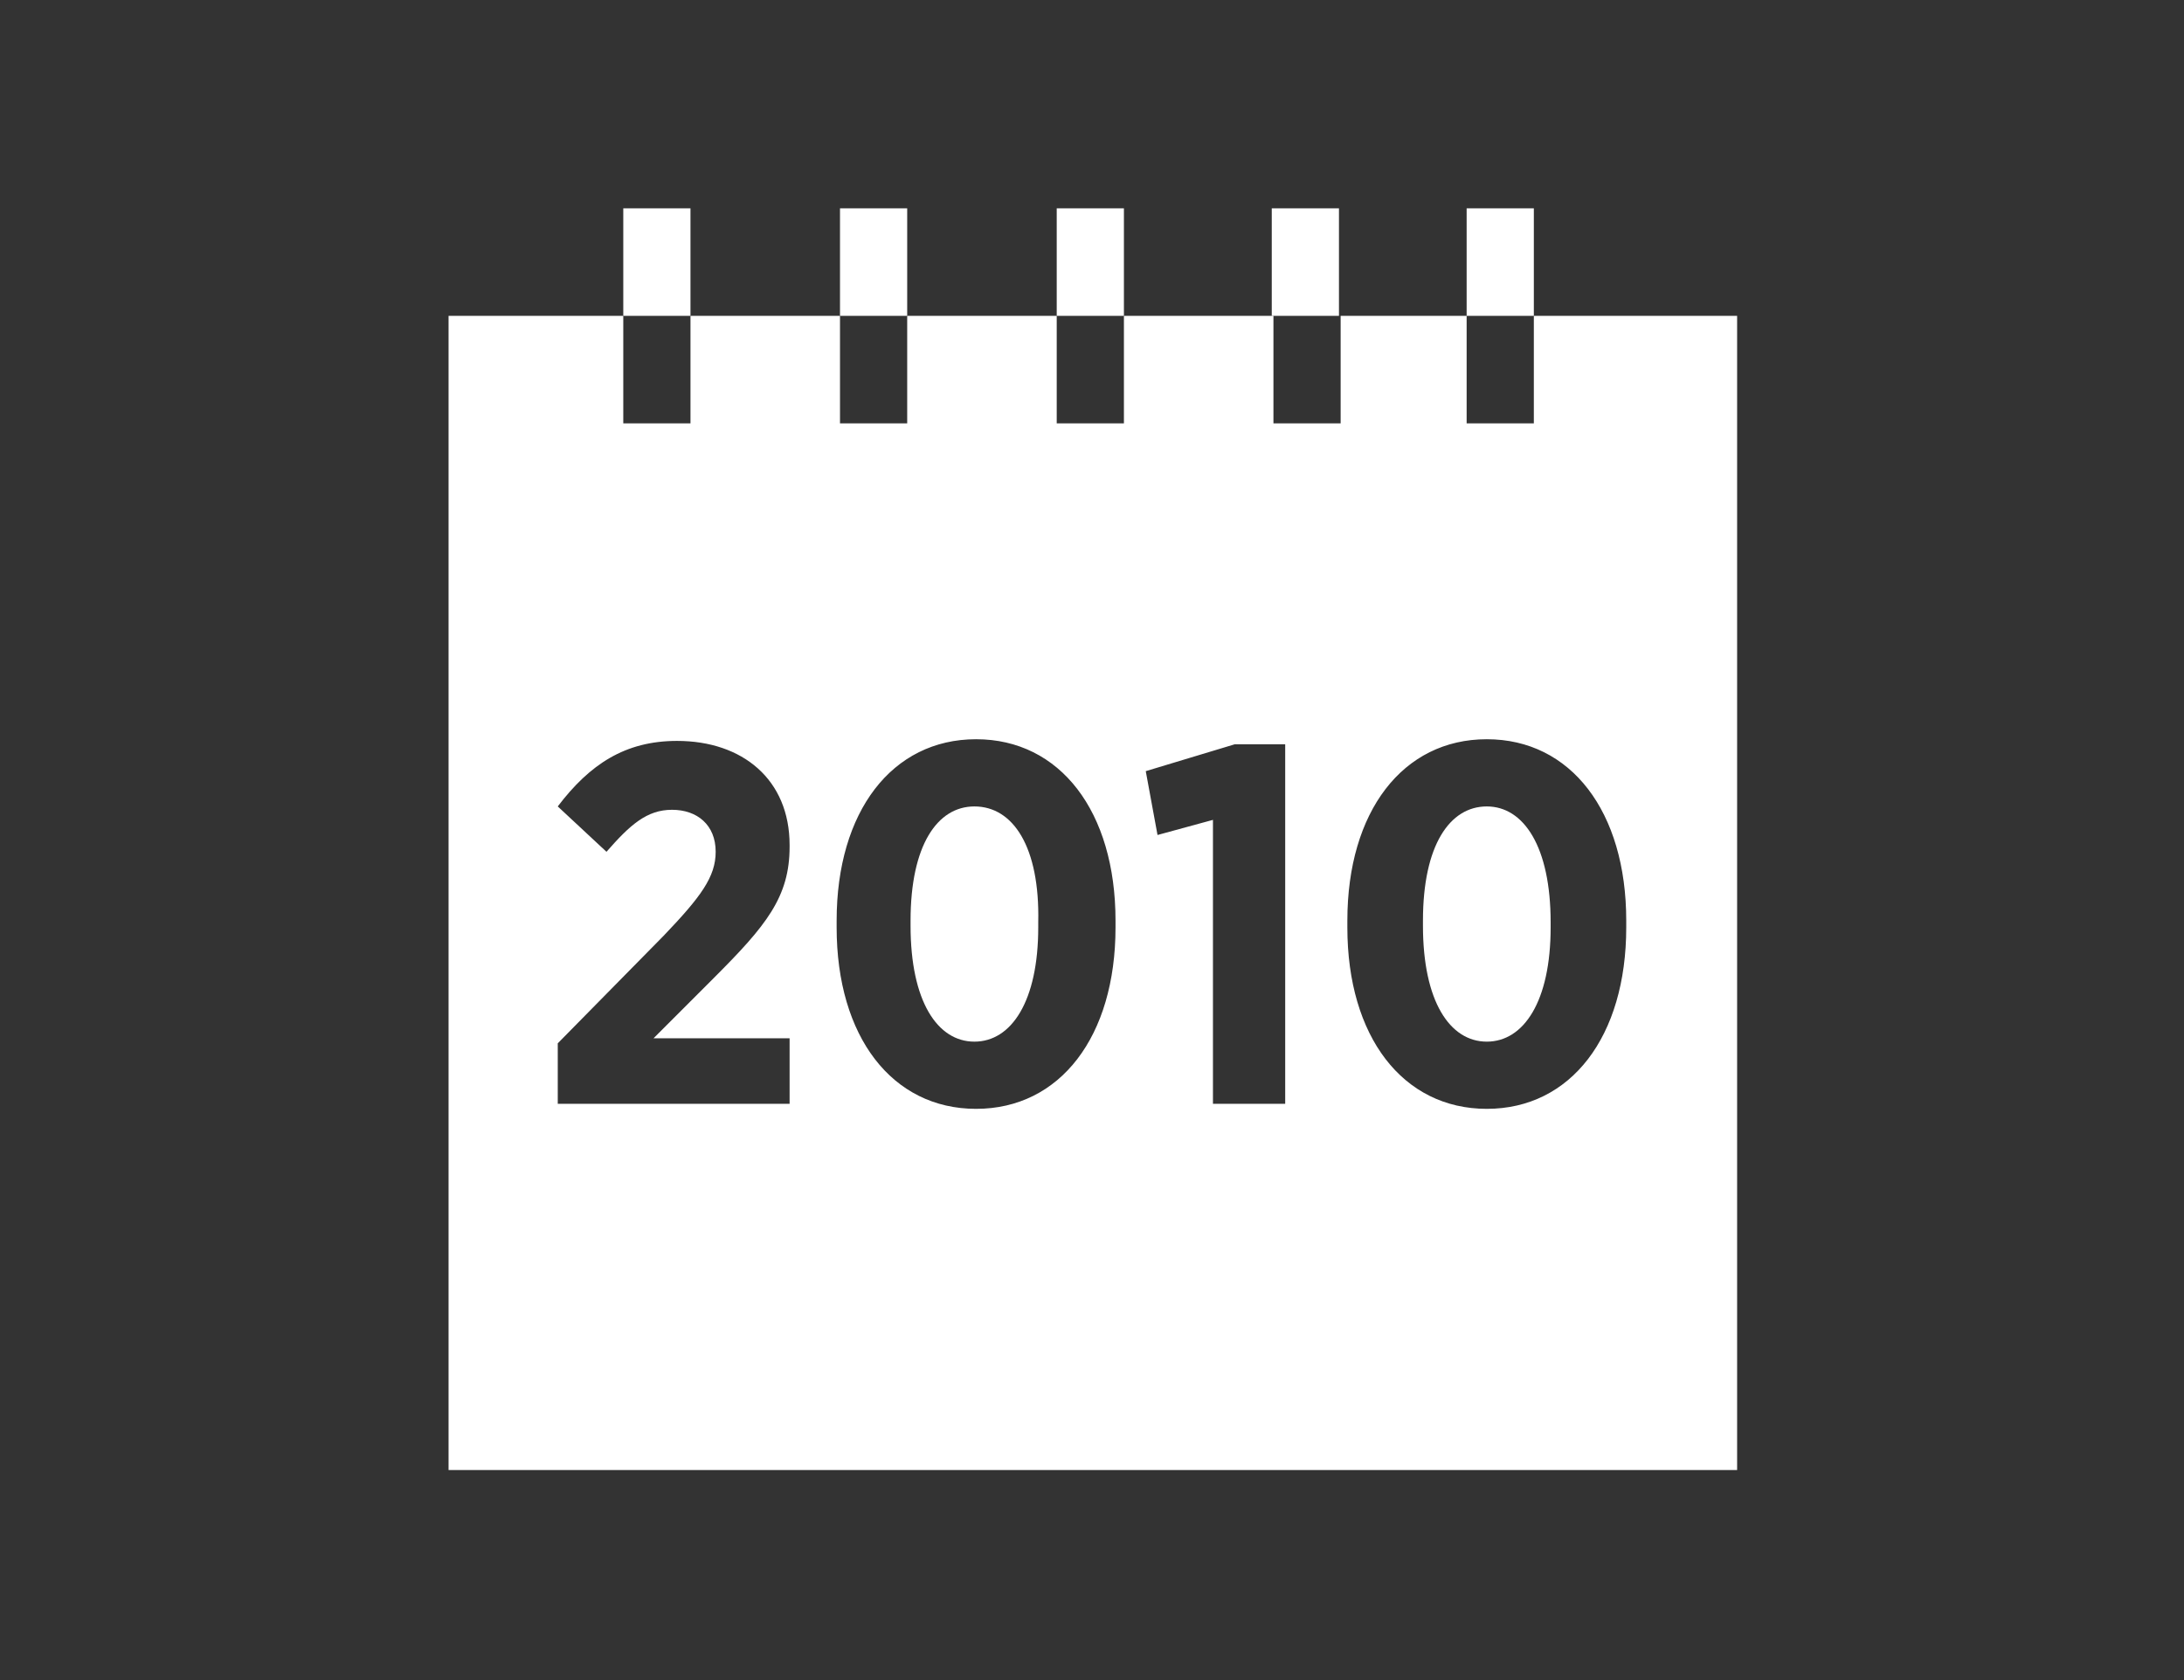 <?xml version="1.0" encoding="utf-8"?>
<!DOCTYPE svg PUBLIC "-//W3C//DTD SVG 1.1//EN" "http://www.w3.org/Graphics/SVG/1.1/DTD/svg11.dtd">
<svg version="1.1" id="Layer_1" xmlns="http://www.w3.org/2000/svg" xmlns:xlink="http://www.w3.org/1999/xlink" x="0px" y="0px"
	 width="130px" height="100px" viewBox="0 0 130 100" enable-background="new 0 0 130 100" xml:space="preserve">
<rect x="0" y="0" width="130" height="100" fill="#333333" stroke="none"/>
<g>
	<g>
		<rect x="37.1" y="12.4" fill="#FFFFFF" width="4" height="6.4"/>
		<rect x="50" y="12.4" fill="#FFFFFF" width="4" height="6.4"/>
		<rect x="62.9" y="12.4" fill="#FFFFFF" width="4" height="6.4"/>
		<rect x="75.7" y="12.4" fill="#FFFFFF" width="4" height="6.4"/>
		<rect x="87.3" y="12.4" fill="#FFFFFF" width="4" height="6.4"/>
		<g>
			<path fill="#FFFFFF" d="M58,48c-2.2,0-3.8,2.3-3.8,6.8v0.3c0,4.5,1.6,6.9,3.8,6.9c2.2,0,3.8-2.4,3.8-6.8v-0.3
				C61.9,50.4,60.3,48,58,48z"/>
			<path fill="#FFFFFF" d="M88.5,48c-2.2,0-3.8,2.3-3.8,6.8v0.3c0,4.5,1.6,6.9,3.8,6.9c2.2,0,3.8-2.4,3.8-6.8v-0.3
				C92.3,50.4,90.7,48,88.5,48z"/>
			<path fill="#FFFFFF" d="M91.3,18.8v6.4h-4v-6.4h-7.5v6.4h-4v-6.4h-8.9v6.4h-4v-6.4H54v6.4h-4v-6.4h-8.9v6.4h-4v-6.4H26.7v68.7
				h76.7V18.8H91.3z M47,65.7H33.2v-3.6l6.3-6.4c2.2-2.3,3.1-3.5,3.1-5c0-1.6-1.1-2.5-2.6-2.5c-1.5,0-2.5,0.9-3.9,2.5L33.2,48
				c1.9-2.5,4-3.9,7.1-3.9c3.9,0,6.7,2.3,6.7,6.2v0.1c0,3-1.4,4.7-4.5,7.8l-3.6,3.6H47V65.7z M66.4,55.2c0,6.5-3.3,10.8-8.3,10.8
				c-5,0-8.3-4.3-8.3-10.8v-0.4c0-6.5,3.3-10.8,8.3-10.8c5,0,8.3,4.3,8.3,10.8V55.2z M76.5,65.7h-4.3V48.8l-3.3,0.9l-0.7-3.8
				l5.3-1.6h3V65.7z M96.8,55.2c0,6.5-3.3,10.8-8.3,10.8s-8.3-4.3-8.3-10.8v-0.4c0-6.5,3.3-10.8,8.3-10.8c5,0,8.3,4.3,8.3,10.8V55.2
				z"/>
		</g>
	</g>
</g>
</svg>
